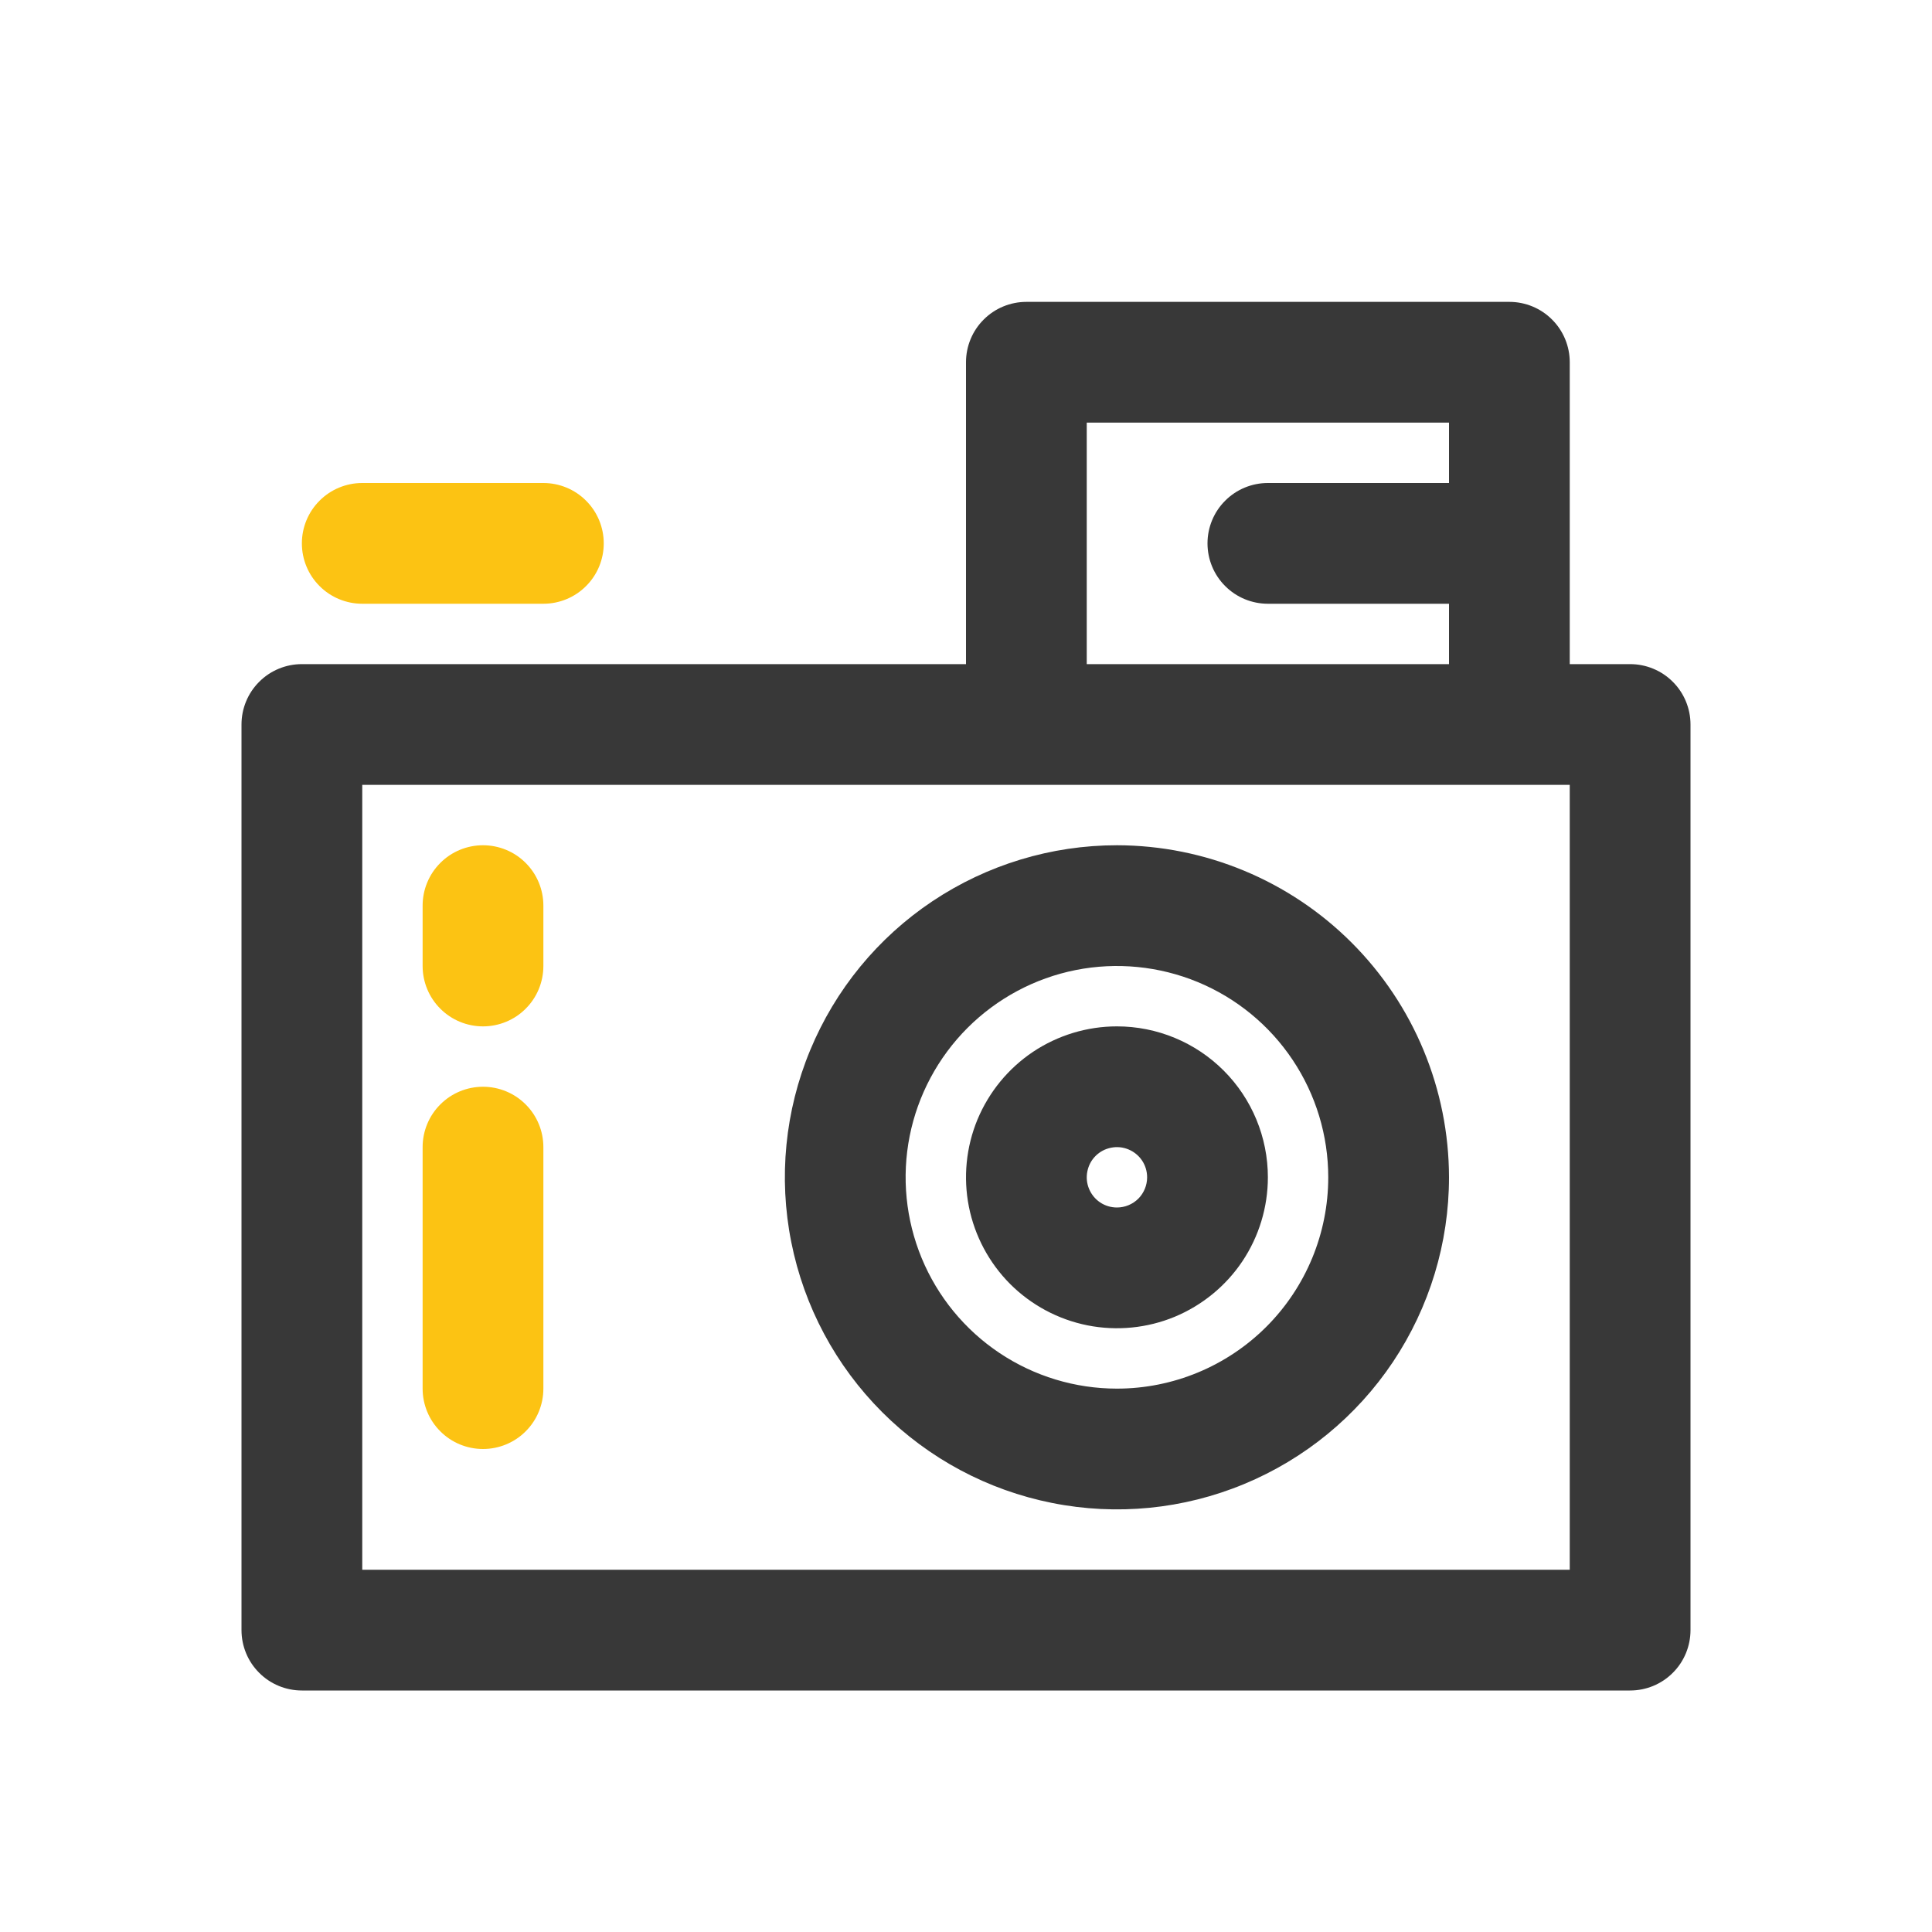 <svg width="32" height="32" viewBox="0 0 32 32" fill="none" xmlns="http://www.w3.org/2000/svg">
<path d="M27 11H26V6C26 5.735 25.895 5.48 25.707 5.293C25.52 5.105 25.265 5 25 5H17C16.735 5 16.48 5.105 16.293 5.293C16.105 5.48 16 5.735 16 6V11H5C4.735 11 4.48 11.105 4.293 11.293C4.105 11.48 4 11.735 4 12V27C4 27.265 4.105 27.52 4.293 27.707C4.48 27.895 4.735 28 5 28H27C27.265 28 27.52 27.895 27.707 27.707C27.895 27.52 28 27.265 28 27V12C28 11.735 27.895 11.48 27.707 11.293C27.52 11.105 27.265 11 27 11ZM18 7H24V8H21C20.735 8 20.48 8.105 20.293 8.293C20.105 8.48 20 8.735 20 9C20 9.265 20.105 9.52 20.293 9.707C20.48 9.895 20.735 10 21 10H24V11H18V7ZM26 26H6V13H26V26Z" fill="#383838"/>
<path d="M18.5 14C17.412 14 16.349 14.323 15.444 14.927C14.54 15.531 13.835 16.39 13.419 17.395C13.002 18.4 12.893 19.506 13.106 20.573C13.318 21.64 13.842 22.62 14.611 23.389C15.38 24.158 16.36 24.682 17.427 24.894C18.494 25.107 19.6 24.998 20.605 24.581C21.61 24.165 22.469 23.46 23.073 22.556C23.677 21.651 24 20.588 24 19.5C23.998 18.042 23.418 16.644 22.387 15.613C21.356 14.582 19.958 14.002 18.5 14ZM18.5 23C17.808 23 17.131 22.795 16.555 22.41C15.98 22.026 15.531 21.479 15.266 20.839C15.002 20.2 14.932 19.496 15.067 18.817C15.202 18.138 15.536 17.515 16.025 17.025C16.515 16.536 17.138 16.202 17.817 16.067C18.496 15.932 19.2 16.002 19.839 16.266C20.479 16.531 21.026 16.98 21.41 17.555C21.795 18.131 22 18.808 22 19.5C22 20.428 21.631 21.319 20.975 21.975C20.319 22.631 19.428 23 18.5 23Z" fill="#383838"/>
<path d="M18.5 17C18.006 17 17.522 17.147 17.111 17.421C16.7 17.696 16.38 18.087 16.19 18.543C16.001 19 15.952 19.503 16.048 19.988C16.145 20.473 16.383 20.918 16.732 21.268C17.082 21.617 17.527 21.855 18.012 21.952C18.497 22.048 19 21.999 19.457 21.81C19.913 21.62 20.304 21.3 20.579 20.889C20.853 20.478 21 19.994 21 19.5C21 18.837 20.737 18.201 20.268 17.732C19.799 17.263 19.163 17 18.5 17ZM18.5 20C18.401 20 18.304 19.971 18.222 19.916C18.14 19.861 18.076 19.783 18.038 19.691C18 19.6 17.99 19.499 18.01 19.402C18.029 19.305 18.076 19.216 18.146 19.146C18.216 19.076 18.305 19.029 18.402 19.01C18.499 18.99 18.6 19 18.691 19.038C18.783 19.076 18.861 19.14 18.916 19.222C18.971 19.304 19 19.401 19 19.5C19 19.633 18.947 19.76 18.854 19.854C18.76 19.947 18.633 20 18.5 20Z" fill="#383838"/>
<path d="M9 8H6C5.735 8 5.48 8.105 5.293 8.293C5.105 8.48 5 8.735 5 9C5 9.265 5.105 9.52 5.293 9.707C5.48 9.895 5.735 10 6 10H9C9.265 10 9.52 9.895 9.707 9.707C9.895 9.52 10 9.265 10 9C10 8.735 9.895 8.48 9.707 8.293C9.52 8.105 9.265 8 9 8ZM8 14C7.735 14 7.48 14.105 7.293 14.293C7.105 14.48 7 14.735 7 15V16C7 16.265 7.105 16.52 7.293 16.707C7.48 16.895 7.735 17 8 17C8.265 17 8.52 16.895 8.707 16.707C8.895 16.52 9 16.265 9 16V15C9 14.735 8.895 14.48 8.707 14.293C8.52 14.105 8.265 14 8 14ZM8 18C7.735 18 7.48 18.105 7.293 18.293C7.105 18.48 7 18.735 7 19V23C7 23.265 7.105 23.52 7.293 23.707C7.48 23.895 7.735 24 8 24C8.265 24 8.52 23.895 8.707 23.707C8.895 23.52 9 23.265 9 23V19C9 18.735 8.895 18.48 8.707 18.293C8.52 18.105 8.265 18 8 18Z" fill="#FCC313"/>
</svg>

